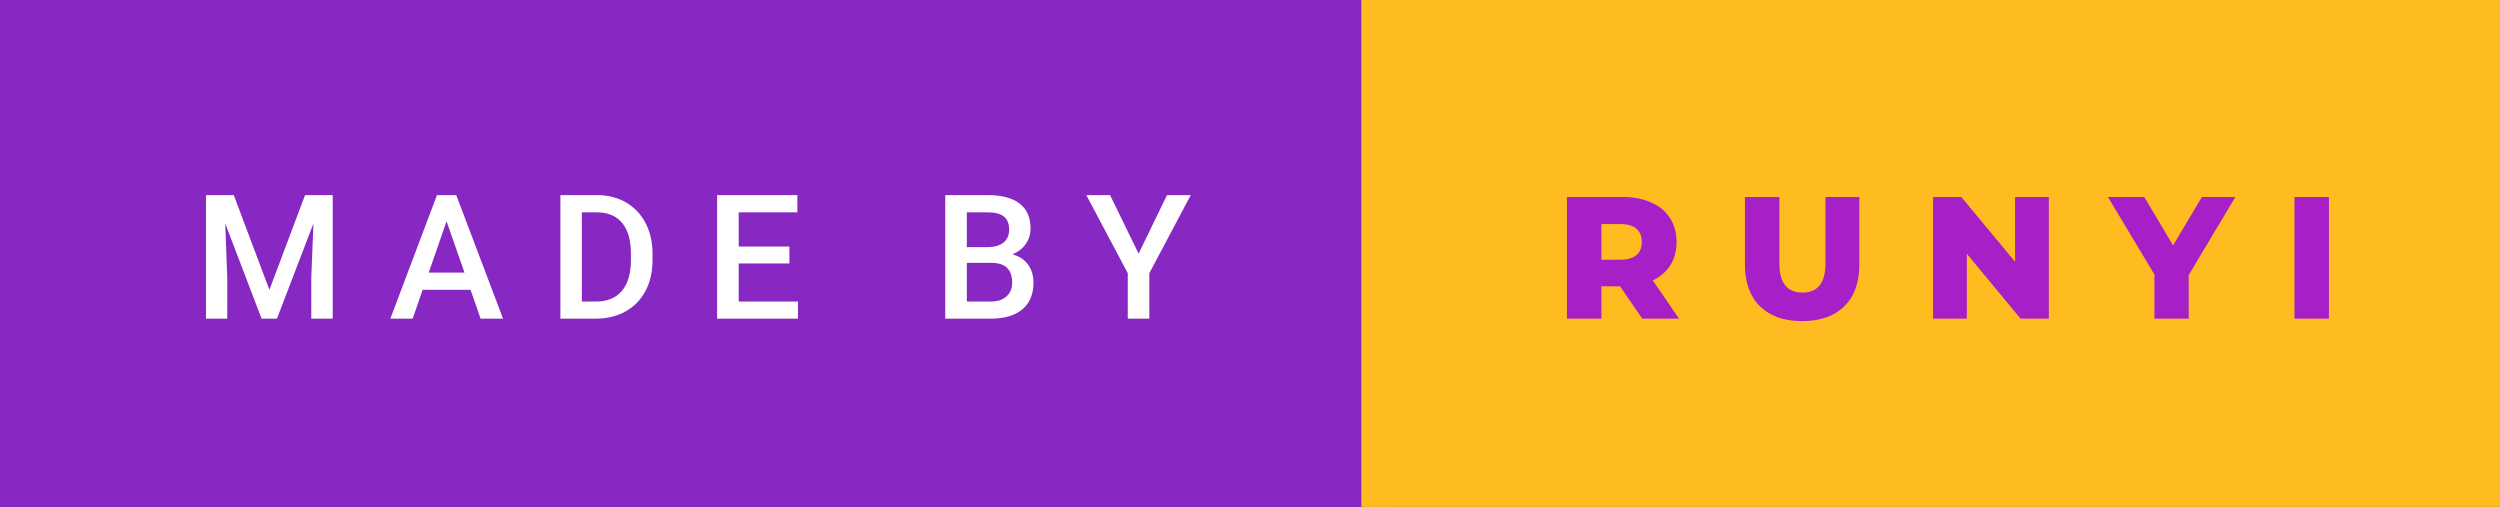 <svg xmlns="http://www.w3.org/2000/svg" width="172.6" height="35" viewBox="0 0 172.6 35"><rect x="0" y="0" width="172.6" height="35" fill="#333333" stroke="none"/><rect class="svg__rect" x="0" y="0" width="95.99" height="35" fill="#8728C2"/><rect class="svg__rect" x="93.99" y="0" width="78.61" height="35" fill="#FFBC20"/><path class="svg__text" d="M15.69 22L14.22 22L14.22 13.47L16.14 13.47L18.60 20.01L21.06 13.47L22.97 13.47L22.97 22L21.49 22L21.49 19.19L21.64 15.43L19.12 22L18.06 22L15.55 15.43L15.69 19.19L15.69 22ZM28.49 22L26.95 22L30.17 13.47L31.50 13.47L34.73 22L33.18 22L32.49 20.01L29.18 20.01L28.49 22ZM30.83 15.28L29.60 18.82L32.07 18.82L30.83 15.28ZM41.14 22L38.69 22L38.69 13.47L41.21 13.47Q42.34 13.47 43.21 13.97Q44.09 14.48 44.57 15.40Q45.05 16.33 45.05 17.52L45.05 17.52L45.05 17.95Q45.05 19.16 44.57 20.08Q44.08 21.00 43.19 21.50Q42.30 22 41.14 22L41.14 22ZM40.17 14.66L40.17 20.82L41.14 20.82Q42.30 20.82 42.93 20.09Q43.55 19.36 43.56 17.99L43.56 17.99L43.56 17.52Q43.56 16.13 42.96 15.40Q42.35 14.66 41.21 14.66L41.21 14.66L40.17 14.66ZM55.09 22L49.51 22L49.51 13.47L55.05 13.47L55.05 14.66L51.00 14.66L51.00 17.02L54.50 17.02L54.50 18.19L51.00 18.19L51.00 20.82L55.09 20.82L55.09 22ZM68.38 22L65.26 22L65.26 13.47L68.19 13.47Q69.64 13.47 70.39 14.05Q71.15 14.63 71.15 15.78L71.15 15.78Q71.15 16.36 70.83 16.83Q70.51 17.30 69.90 17.56L69.90 17.56Q70.60 17.75 70.97 18.26Q71.35 18.78 71.35 19.51L71.35 19.51Q71.35 20.71 70.58 21.36Q69.81 22 68.38 22L68.38 22ZM66.75 18.15L66.75 20.82L68.39 20.82Q69.09 20.82 69.48 20.47Q69.88 20.13 69.88 19.51L69.88 19.51Q69.88 18.18 68.52 18.15L68.52 18.15L66.75 18.15ZM66.75 14.66L66.75 17.06L68.20 17.06Q68.89 17.06 69.28 16.75Q69.67 16.43 69.67 15.86L69.67 15.86Q69.67 15.23 69.31 14.95Q68.95 14.66 68.19 14.66L68.19 14.66L66.75 14.66ZM77.86 18.86L75.00 13.47L76.64 13.47L78.61 17.51L80.57 13.47L82.21 13.47L79.35 18.86L79.35 22L77.86 22L77.86 18.86Z" fill="#FFFFFF"/><path class="svg__text" d="M110.56 22L108.18 22L108.18 13.60L112.02 13.60Q113.16 13.60 114.00 13.98Q114.84 14.35 115.30 15.06Q115.75 15.76 115.75 16.71L115.75 16.71Q115.75 17.62 115.33 18.30Q114.90 18.98 114.11 19.36L114.11 19.36L115.92 22L113.38 22L111.85 19.77L110.56 19.77L110.56 22ZM110.56 15.47L110.56 17.93L111.88 17.93Q112.61 17.93 112.98 17.61Q113.35 17.29 113.35 16.71L113.35 16.71Q113.35 16.12 112.98 15.79Q112.61 15.47 111.88 15.47L111.88 15.47L110.56 15.47ZM120.47 18.26L120.47 18.26L120.47 13.60L122.85 13.60L122.85 18.19Q122.85 20.20 124.44 20.20L124.44 20.20Q126.03 20.20 126.03 18.19L126.03 18.19L126.03 13.60L128.37 13.60L128.37 18.26Q128.37 20.13 127.33 21.15Q126.29 22.17 124.42 22.17L124.42 22.17Q122.55 22.17 121.51 21.15Q120.47 20.13 120.47 18.26ZM135.79 22L133.46 22L133.46 13.60L135.41 13.60L139.12 18.07L139.12 13.60L141.45 13.60L141.45 22L139.50 22L135.79 17.52L135.79 22ZM148.74 18.95L145.53 13.60L148.04 13.60L150.03 16.94L152.02 13.60L154.33 13.60L151.11 18.99L151.11 22L148.74 22L148.74 18.95ZM160.79 22L158.41 22L158.41 13.60L160.79 13.60L160.79 22Z" fill="#A71FC6" x="106.99"/></svg>